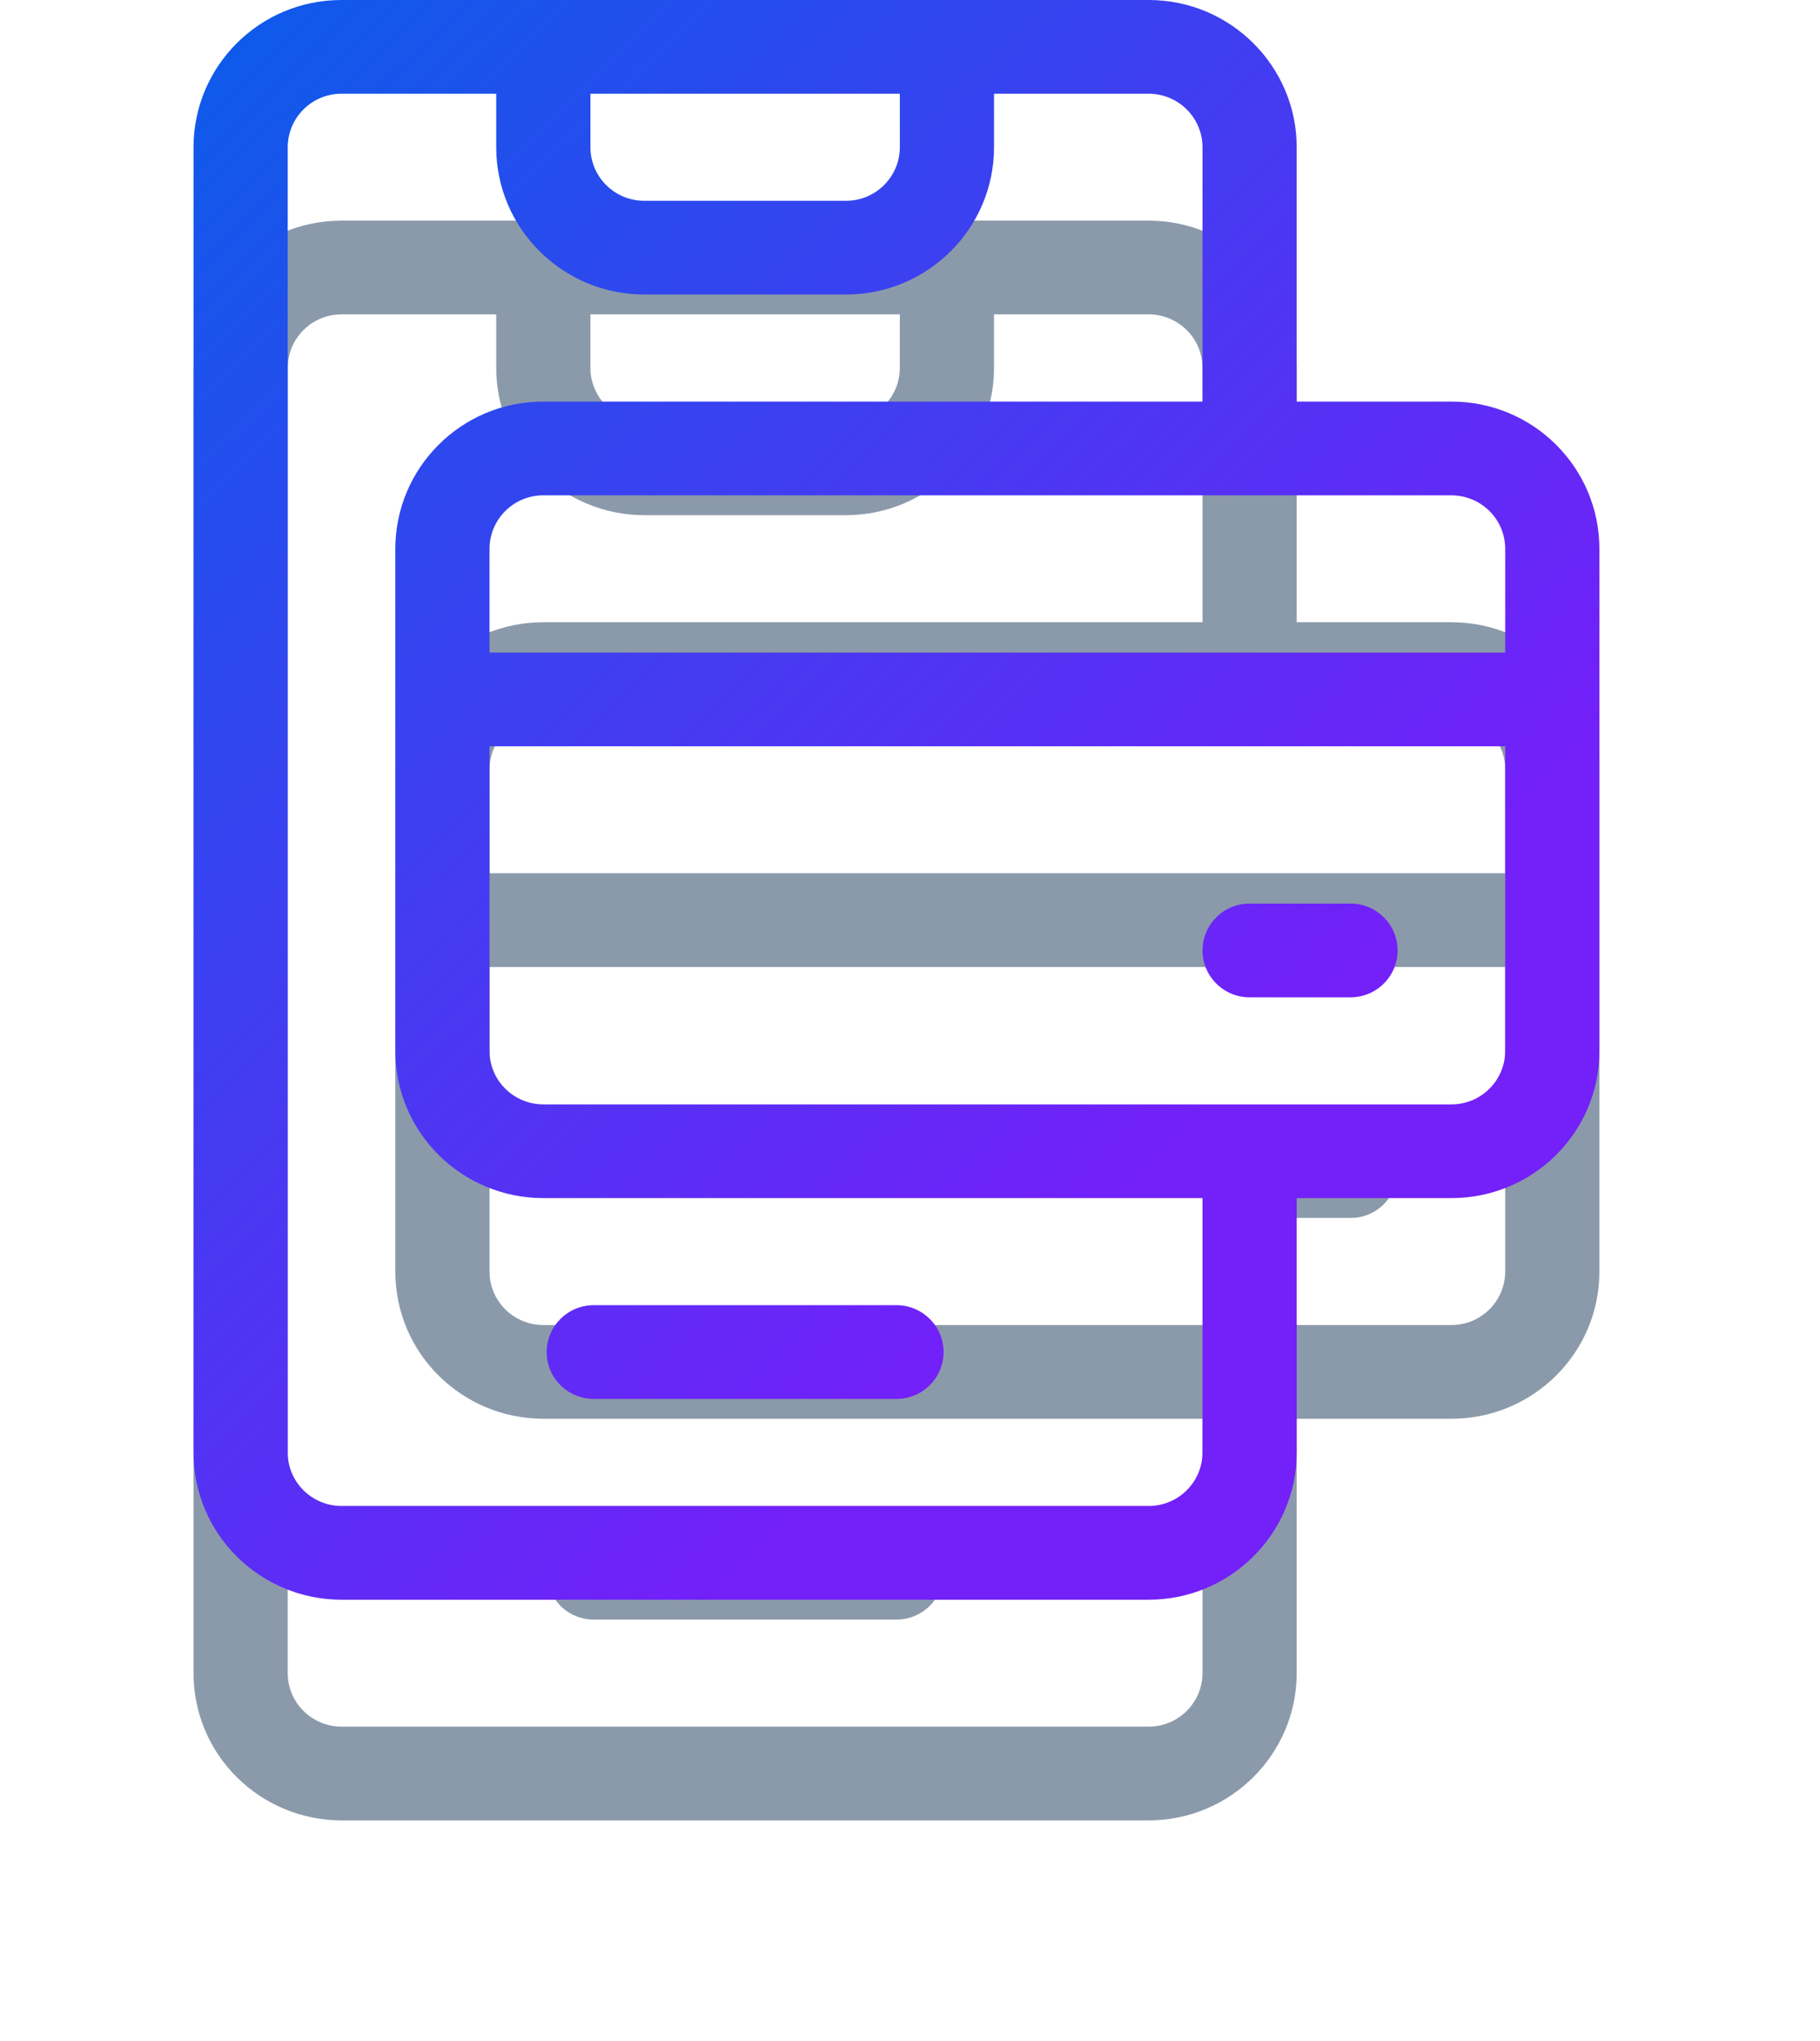 <svg
xmlns="http://www.w3.org/2000/svg"
xmlns:xlink="http://www.w3.org/1999/xlink"
width="66px" height="74px">
<defs>
<filter filterUnits="userSpaceOnUse" id="Filter_0" x="0px" y="0px" width="66px" height="74px"  >
	<feOffset in="SourceAlpha" dx="0" dy="8" />
	<feGaussianBlur result="blurOut" stdDeviation="2.828" />
	<feFlood flood-color="rgb(11, 92, 233)" result="floodOut" />
	<feComposite operator="atop" in="floodOut" in2="blurOut" />
	<feComponentTransfer><feFuncA type="linear" slope="0.4"/></feComponentTransfer>
	<feMerge>
		<feMergeNode/>
		<feMergeNode in="SourceGraphic"/>
	</feMerge>
</filter>
<linearGradient id="PSgrad_0" x1="0%" x2="65.606%" y1="0%" y2="75.471%">
	<stop offset="0%" stop-color="rgb(11,92,233)" stop-opacity="1" />
	<stop offset="100%" stop-color="rgb(115,32,249)" stop-opacity="1" />
</linearGradient>

</defs>
<g filter="url(#Filter_0)">
<path fill-rule="evenodd"  fill="rgb(139, 154, 170)"
	  d="M52.633,43.439 L47.023,43.439 L47.023,52.660 C47.023,55.604 44.616,58.000 41.656,58.000 L12.385,58.000 C9.450,58.000 7.018,55.640 7.018,52.660 L7.018,5.339 C7.018,2.418 9.390,-0.000 12.385,-0.000 L41.656,-0.000 C44.616,-0.000 47.023,2.395 47.023,5.339 L47.023,14.560 L52.633,14.560 C55.614,14.560 58.000,16.963 58.000,19.899 L58.000,38.100 C58.000,41.066 55.584,43.439 52.633,43.439 ZM32.631,3.398 L21.411,3.398 L21.411,5.339 C21.411,6.409 22.286,7.280 23.362,7.280 L30.680,7.280 C31.756,7.280 32.631,6.409 32.631,5.339 L32.631,3.398 ZM43.607,5.339 C43.607,4.269 42.732,3.398 41.656,3.398 L36.047,3.398 L36.047,5.339 C36.047,8.283 33.639,10.678 30.680,10.678 L23.362,10.678 C20.403,10.678 17.995,8.283 17.995,5.339 L17.995,3.398 L12.385,3.398 C11.293,3.398 10.434,4.282 10.434,5.339 L10.434,52.660 C10.434,53.747 11.323,54.601 12.385,54.601 L41.656,54.601 C42.732,54.601 43.607,53.731 43.607,52.660 L43.607,43.439 L19.703,43.439 C16.772,43.439 14.336,41.083 14.336,38.100 L14.336,19.899 C14.336,16.983 16.704,14.560 19.703,14.560 L43.607,14.560 L43.607,5.339 ZM54.584,19.899 C54.584,18.813 53.695,17.959 52.633,17.959 L19.703,17.959 C18.610,17.959 17.752,18.843 17.752,19.899 L17.752,23.661 L54.584,23.661 L54.584,19.899 ZM54.584,27.059 L17.752,27.059 L17.752,38.100 C17.752,39.187 18.641,40.041 19.703,40.041 L52.633,40.041 C53.726,40.041 54.584,39.157 54.584,38.100 L54.584,38.100 L54.584,27.059 ZM48.974,36.159 L45.315,36.159 C44.372,36.159 43.607,35.398 43.607,34.460 C43.607,33.522 44.372,32.760 45.315,32.760 L48.974,32.760 C49.917,32.760 50.682,33.522 50.682,34.460 C50.682,35.398 49.917,36.159 48.974,36.159 ZM21.532,47.321 L32.509,47.321 C33.452,47.321 34.217,48.082 34.217,49.021 C34.217,49.959 33.452,50.720 32.509,50.720 L21.532,50.720 C20.589,50.720 19.824,49.959 19.824,49.021 C19.824,48.082 20.589,47.321 21.532,47.321 Z"/>
</g>
<path fill="url(#PSgrad_0)"
  d="M52.633,43.439 L47.023,43.439 L47.023,52.660 C47.023,55.604 44.616,58.000 41.656,58.000 L12.385,58.000 C9.450,58.000 7.018,55.640 7.018,52.660 L7.018,5.339 C7.018,2.418 9.390,-0.000 12.385,-0.000 L41.656,-0.000 C44.616,-0.000 47.023,2.395 47.023,5.339 L47.023,14.560 L52.633,14.560 C55.614,14.560 58.000,16.963 58.000,19.899 L58.000,38.100 C58.000,41.066 55.584,43.439 52.633,43.439 ZM32.631,3.398 L21.411,3.398 L21.411,5.339 C21.411,6.409 22.286,7.280 23.362,7.280 L30.680,7.280 C31.756,7.280 32.631,6.409 32.631,5.339 L32.631,3.398 ZM43.607,5.339 C43.607,4.269 42.732,3.398 41.656,3.398 L36.047,3.398 L36.047,5.339 C36.047,8.283 33.639,10.678 30.680,10.678 L23.362,10.678 C20.403,10.678 17.995,8.283 17.995,5.339 L17.995,3.398 L12.385,3.398 C11.293,3.398 10.434,4.282 10.434,5.339 L10.434,52.660 C10.434,53.747 11.323,54.601 12.385,54.601 L41.656,54.601 C42.732,54.601 43.607,53.731 43.607,52.660 L43.607,43.439 L19.703,43.439 C16.772,43.439 14.336,41.083 14.336,38.100 L14.336,19.899 C14.336,16.983 16.704,14.560 19.703,14.560 L43.607,14.560 L43.607,5.339 ZM54.584,19.899 C54.584,18.813 53.695,17.959 52.633,17.959 L19.703,17.959 C18.610,17.959 17.752,18.843 17.752,19.899 L17.752,23.661 L54.584,23.661 L54.584,19.899 ZM54.584,27.059 L17.752,27.059 L17.752,38.100 C17.752,39.187 18.641,40.041 19.703,40.041 L52.633,40.041 C53.726,40.041 54.584,39.157 54.584,38.100 L54.584,38.100 L54.584,27.059 ZM48.974,36.159 L45.315,36.159 C44.372,36.159 43.607,35.398 43.607,34.460 C43.607,33.522 44.372,32.760 45.315,32.760 L48.974,32.760 C49.917,32.760 50.682,33.522 50.682,34.460 C50.682,35.398 49.917,36.159 48.974,36.159 ZM21.532,47.321 L32.509,47.321 C33.452,47.321 34.217,48.082 34.217,49.021 C34.217,49.959 33.452,50.720 32.509,50.720 L21.532,50.720 C20.589,50.720 19.824,49.959 19.824,49.021 C19.824,48.082 20.589,47.321 21.532,47.321 Z"/>
</svg>